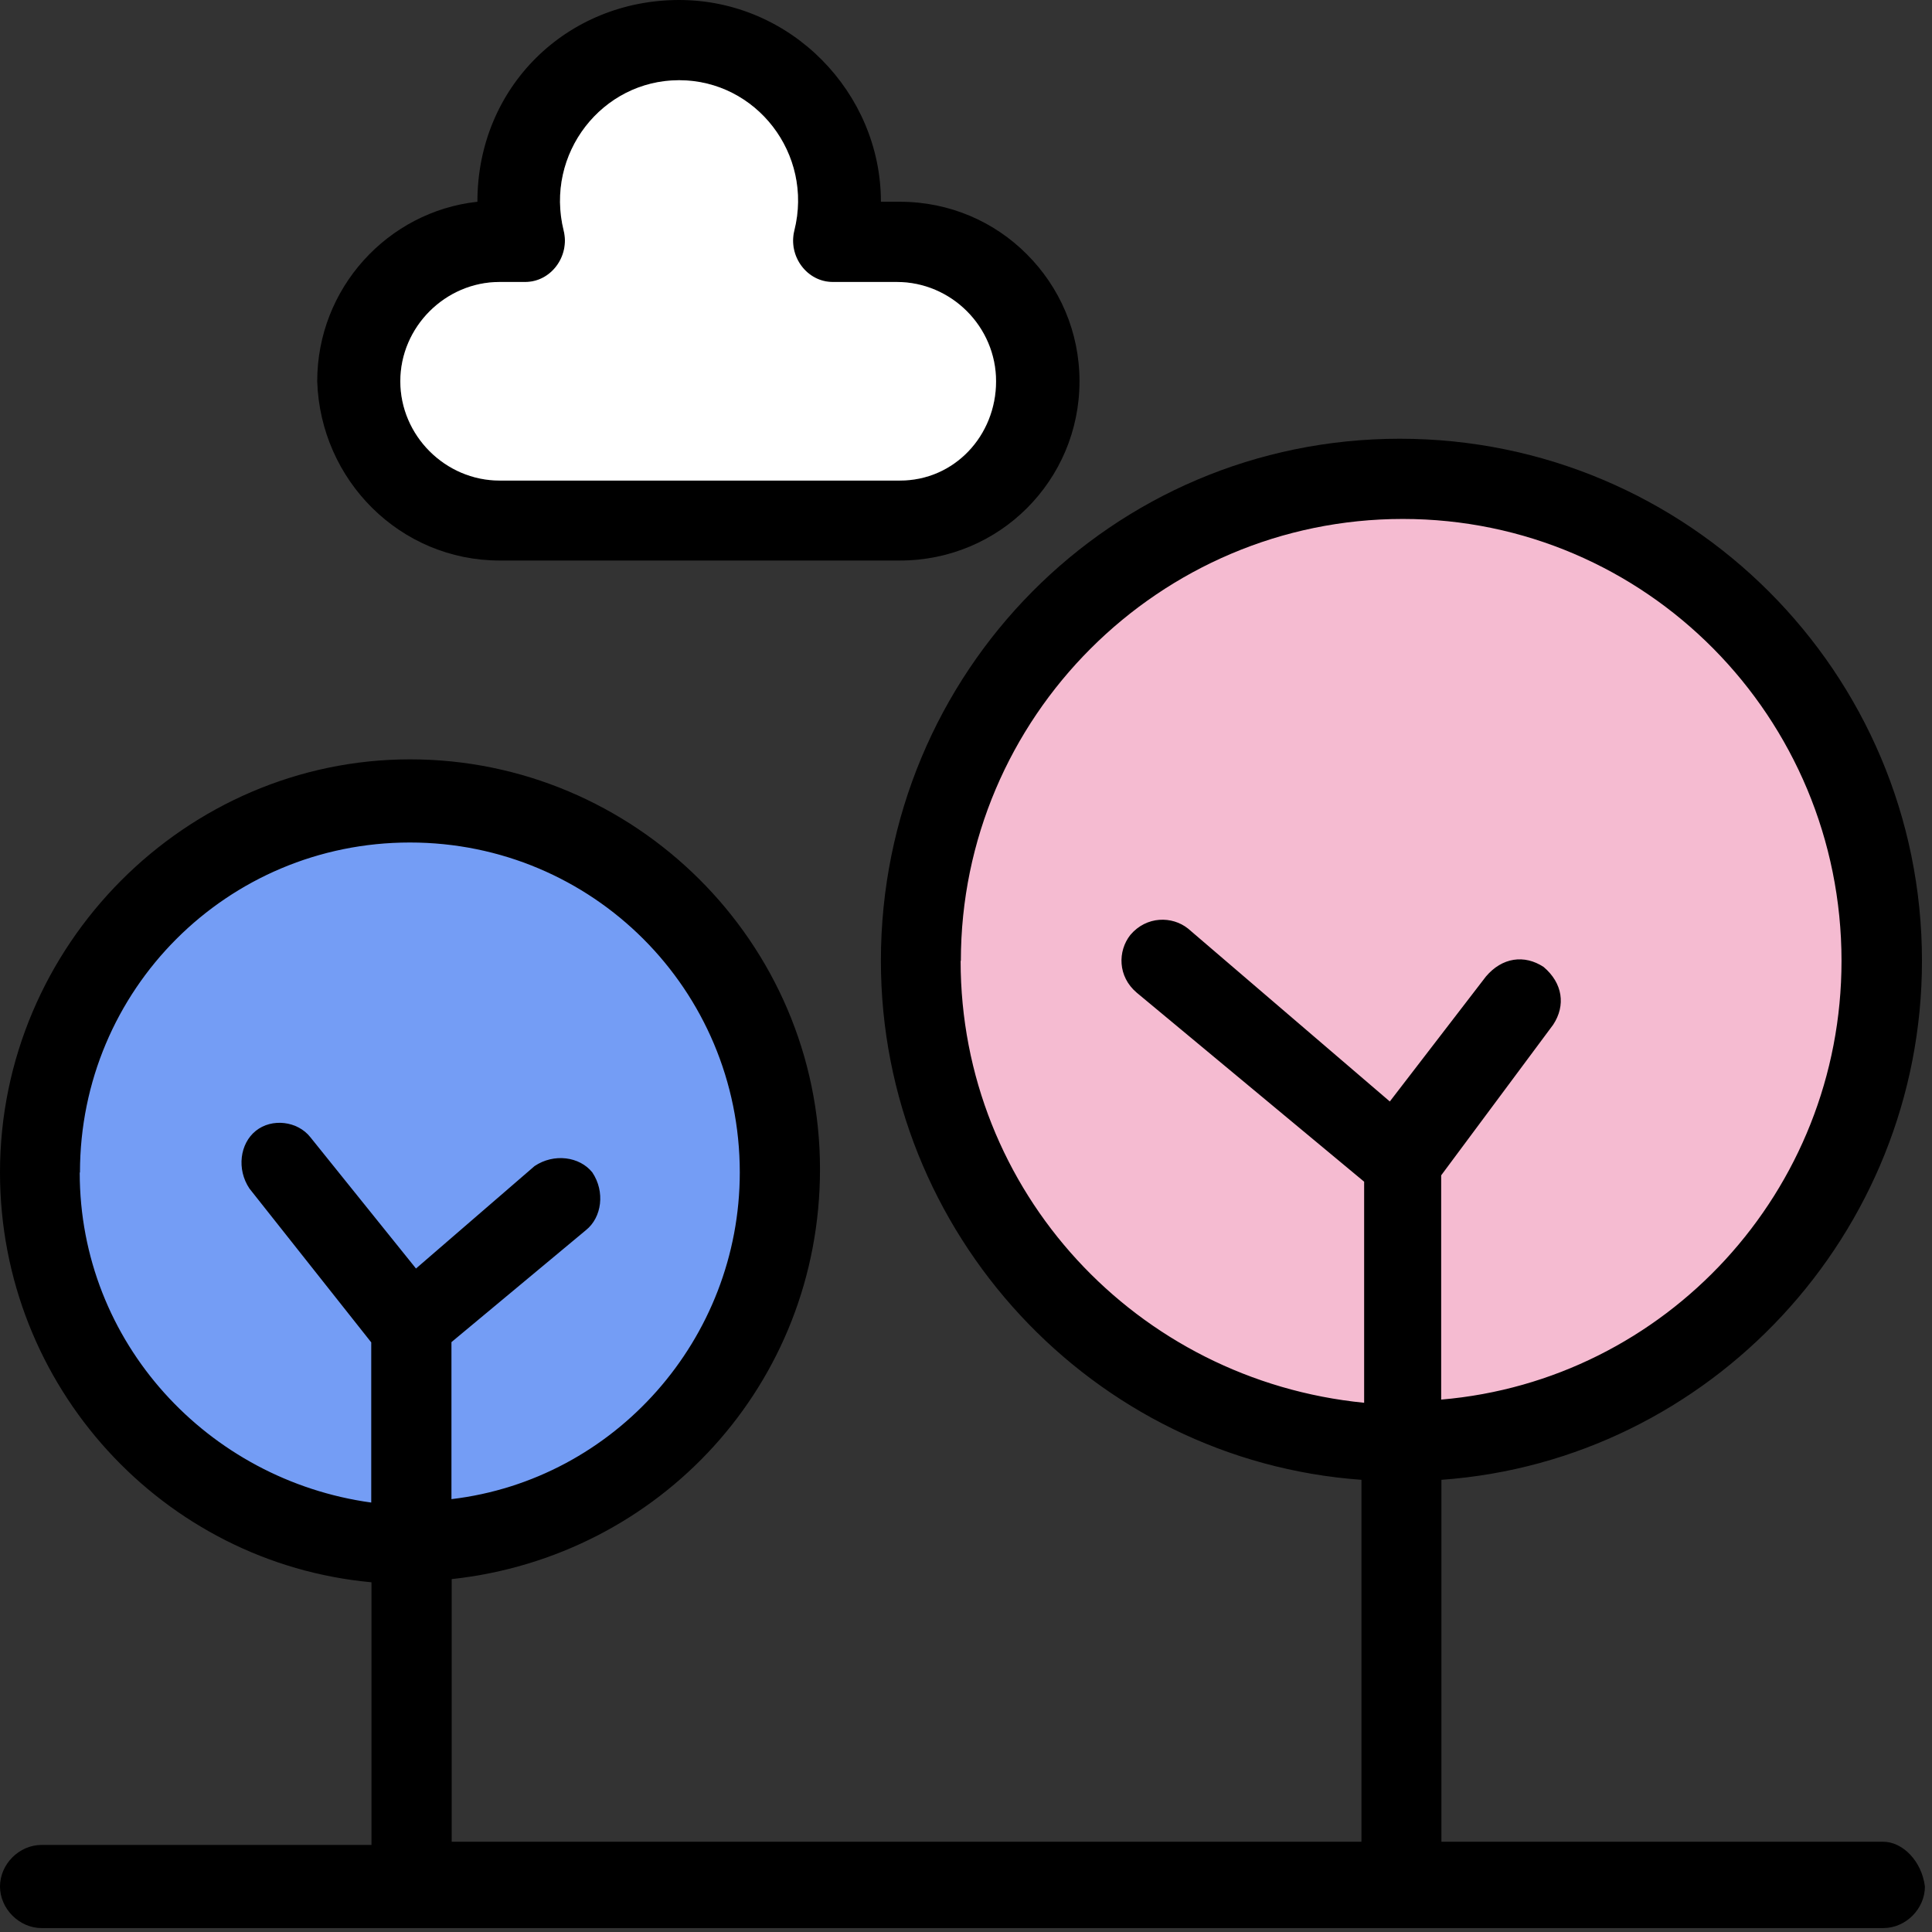 <svg width="79" height="79" viewBox="0 0 79 79" fill="none" xmlns="http://www.w3.org/2000/svg">
<rect x="0" y="0" width="79" height="79" fill="#333333" stroke="none"/>
<g clip-path="url(#clip0_103_155)">
<path d="M57.3 58C67.633 58 76.01 49.623 76.01 39.29C76.01 28.957 67.633 20.58 57.3 20.58C46.967 20.58 38.59 28.957 38.59 39.29C38.59 49.623 46.967 58 57.3 58Z" fill="#F5BBD1"/>
<path d="M16.759 61.92C24.48 61.92 30.739 55.661 30.739 47.94C30.739 40.219 24.48 33.96 16.759 33.96C9.038 33.96 2.779 40.219 2.779 47.94C2.779 55.661 9.038 61.92 16.759 61.92Z" fill="#749DF5"/>
<path d="M77.01 75.31H58.94V60.51C69.94 59.72 78.59 50.43 78.59 39.29C78.59 27.5 69.03 17.94 57.24 17.94C45.45 17.94 36.02 27.5 36.02 39.29C36.02 50.42 44.66 59.72 55.67 60.51V75.31H18.47V64.57C26.98 63.65 33.53 56.58 33.53 47.81C33.53 38.51 25.93 31.05 16.77 31.05C7.61 31.05 0 38.64 0 47.94C0 56.71 6.68 63.92 15.19 64.7V75.44H1.7C0.78 75.44 0 76.23 0 77.14C0 78.05 0.79 78.84 1.7 78.84H77.01C77.93 78.84 78.71 78.05 78.71 77.14C78.58 76.09 77.79 75.31 77.01 75.31ZM39.29 39.29C39.29 29.34 47.41 21.22 57.36 21.22C67.31 21.22 75.3 29.34 75.3 39.29C75.3 48.72 68.1 56.45 58.93 57.23V48.06L63.51 41.9C64.03 41.11 63.9 40.2 63.12 39.54C62.33 39.02 61.42 39.15 60.76 39.93L56.83 45.04L48.58 37.97C47.93 37.45 46.88 37.45 46.22 38.23C45.7 38.89 45.7 39.93 46.48 40.59L55.78 48.32V57.36C46.48 56.44 39.28 48.72 39.28 39.29H39.29ZM3.27 47.94C3.27 40.47 9.29 34.45 16.76 34.45C24.23 34.45 30.25 40.47 30.25 47.94C30.25 54.75 25.14 60.51 18.46 61.3V54.88L23.96 50.3C24.61 49.78 24.75 48.73 24.22 47.94C23.7 47.29 22.65 47.15 21.86 47.68L17.01 51.87L12.69 46.5C12.17 45.84 11.12 45.71 10.46 46.24C9.81 46.76 9.67 47.81 10.2 48.6L15.18 54.89V61.44C8.5 60.52 3.26 54.89 3.26 47.95L3.27 47.94Z" fill="black"/>
<path d="M41.991 10.4C40.671 9.07 38.831 8.25 36.801 8.25H36.021C36.021 3.8 32.351 0 27.771 0C23.191 0 19.521 3.54 19.521 8.25C15.851 8.65 12.971 11.79 12.971 15.59C13.101 19.65 16.371 22.92 20.431 22.92H36.801C38.831 22.92 40.671 22.1 41.991 20.78C43.321 19.45 44.141 17.62 44.141 15.59C44.141 13.56 43.321 11.73 41.991 10.4ZM36.801 19.65H20.431C18.211 19.65 16.371 17.81 16.371 15.59C16.371 13.37 18.211 11.53 20.431 11.53H21.481C22.531 11.53 23.311 10.48 23.051 9.43C22.271 6.29 24.621 3.28 27.771 3.28C30.921 3.28 33.271 6.29 32.481 9.43C32.221 10.48 33.001 11.53 34.051 11.53H36.671C38.901 11.53 40.731 13.36 40.731 15.59C40.731 17.82 39.031 19.65 36.801 19.65Z" fill="black"/>
<path d="M40.729 15.59C40.729 17.81 39.029 19.65 36.799 19.65H20.429C18.209 19.65 16.369 17.81 16.369 15.59C16.369 13.37 18.209 11.53 20.429 11.53H21.479C22.529 11.53 23.309 10.48 23.049 9.43C22.269 6.29 24.619 3.28 27.769 3.28C30.919 3.28 33.269 6.29 32.479 9.43C32.219 10.48 32.999 11.53 34.049 11.53H36.669C38.899 11.53 40.729 13.36 40.729 15.59Z" fill="white"/>
</g>
<defs>
<clipPath id="clip0_103_155">
<rect width="78.71" height="78.85" fill="white"/>
</clipPath>
</defs>
</svg>
